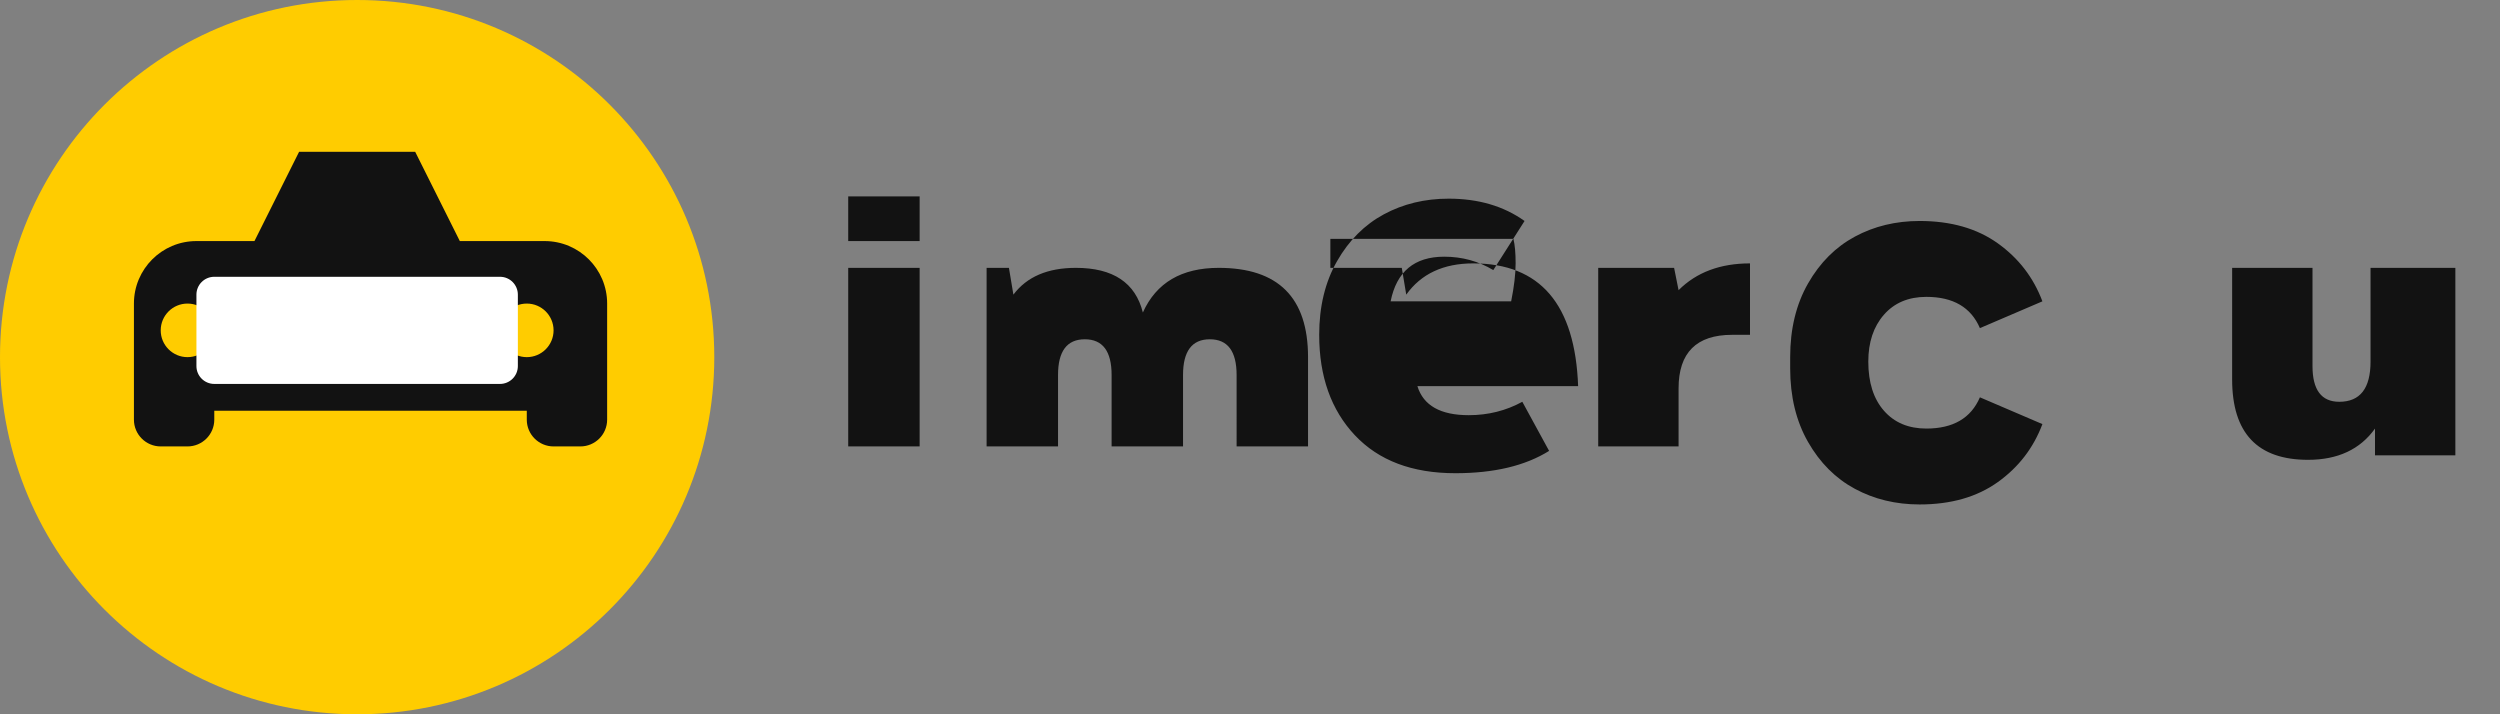 <svg  xmlns="http://www.w3.org/2000/svg" width="280" height="80" viewBox="0 0 280 80">
  <rect x="0" y="0" width="280" height="80" fill="#808080" stroke="none"/>
  <g fill="none" fill-rule="evenodd">
    <path fill="#FFCC00" d="M40 0C17.909 0 0 17.909 0 40s17.909 40 40 40 40-17.909 40-40S62.091 0 40 0z"/>
    <path fill="#121212" d="M59.5 40.5c0 2.485-2.015 4.5-4.5 4.5s-4.5-2.015-4.5-4.5 2.015-4.5 4.5-4.5 4.5 2.015 4.5 4.5zM29.5 40.5c0 2.485-2.015 4.5-4.5 4.5s-4.5-2.015-4.5-4.5 2.015-4.5 4.5-4.5 4.5 2.015 4.5 4.5z"/>
    <path fill="#121212" d="M58 27h-6.5l-5-10h-13l-5 10H22c-3.866 0-7 3.134-7 7v13c0 1.657 1.343 3 3 3h3c1.657 0 3-1.343 3-3v-1h35v1c0 1.657 1.343 3 3 3h3c1.657 0 3-1.343 3-3V34c0-3.866-3.134-7-7-7z"/>
    <path fill="#FFCC00" d="M24 37c0-1.657-1.343-3-3-3s-3 1.343-3 3 1.343 3 3 3 3-1.343 3-3zm38 0c0-1.657-1.343-3-3-3s-3 1.343-3 3 1.343 3 3 3 3-1.343 3-3z"/>
    <path fill="#FFFFFF" d="M56 31H24c-1.105 0-2 .895-2 2v8c0 1.105.895 2 2 2h32c1.105 0 2-.895 2-2v-8c0-1.105-.895-2-2-2z"/>
    <path fill="#121212" d="M95 30h8v20h-8V30zm0-8h8v5h-8v-5zm10 8h8l.5 3c1.5-2 3.833-3 7-3 4.167 0 6.667 1.667 7.5 5 1.5-3.333 4.333-5 8.5-5 6.667 0 10 3.333 10 10v10h-8V42c0-2.667-1-4-3-4s-3 1.333-3 4v8h-8V42c0-2.667-1-4-3-4s-3 1.333-3 4v8h-8V30zm44 0h8l.5 3c1.667-2.333 4.167-3.5 7.5-3.5 7.5 0 11.417 4.583 11.75 13.75h-18c.667 2.167 2.583 3.25 5.75 3.25 2.167 0 4.167-.5 6-1.5l3 5.5c-2.667 1.667-6.167 2.5-10.5 2.5-4.833 0-8.583-1.417-11.25-4.25-2.667-2.833-4-6.583-4-11.25 0-3.167.667-5.917 2-8.25 1.333-2.333 3.083-4.083 5.25-5.25 2.167-1.167 4.583-1.75 7.25-1.75 3.333 0 6.167.833 8.5 2.5l-3.5 5.5c-1.667-1-3.5-1.5-5.5-1.5-3.333 0-5.333 1.667-6 5h13.5c.333-1.667.5-3.083.5-4.25 0-1.167-.083-2.083-.25-2.75H149V30zm30 0h8.5l.5 2.5c2-2 4.667-3 8-3v8h-2c-4 0-6 2-6 6v6.5h-9V30zm21.5 10c0-3.167.667-5.917 2-8.25 1.333-2.333 3.083-4.083 5.25-5.25 2.167-1.167 4.583-1.75 7.25-1.75 3.5 0 6.417.833 8.75 2.5 2.333 1.667 4 3.833 5 6.5l-7 3c-1-2.333-3-3.5-6-3.5-2 0-3.583.667-4.75 2-1.167 1.333-1.75 3.083-1.75 5.25 0 2.333.583 4.167 1.75 5.5 1.167 1.333 2.75 2 4.75 2 3 0 5-1.167 6-3.5l7 3c-1 2.667-2.667 4.833-5 6.5-2.333 1.667-5.25 2.5-8.75 2.5-2.667 0-5.083-.583-7.25-1.75-2.167-1.167-3.917-2.917-5.25-5.25-1.333-2.333-2-5.083-2-8.25zm74.5 11h-9v-3c-1.667 2.333-4.167 3.5-7.5 3.5-5.667 0-8.5-3-8.5-9V30h9v11c0 2.667 1 4 3 4 2.333 0 3.5-1.5 3.5-4.5V30h9.5v21z"/>
  </g>
</svg>
 